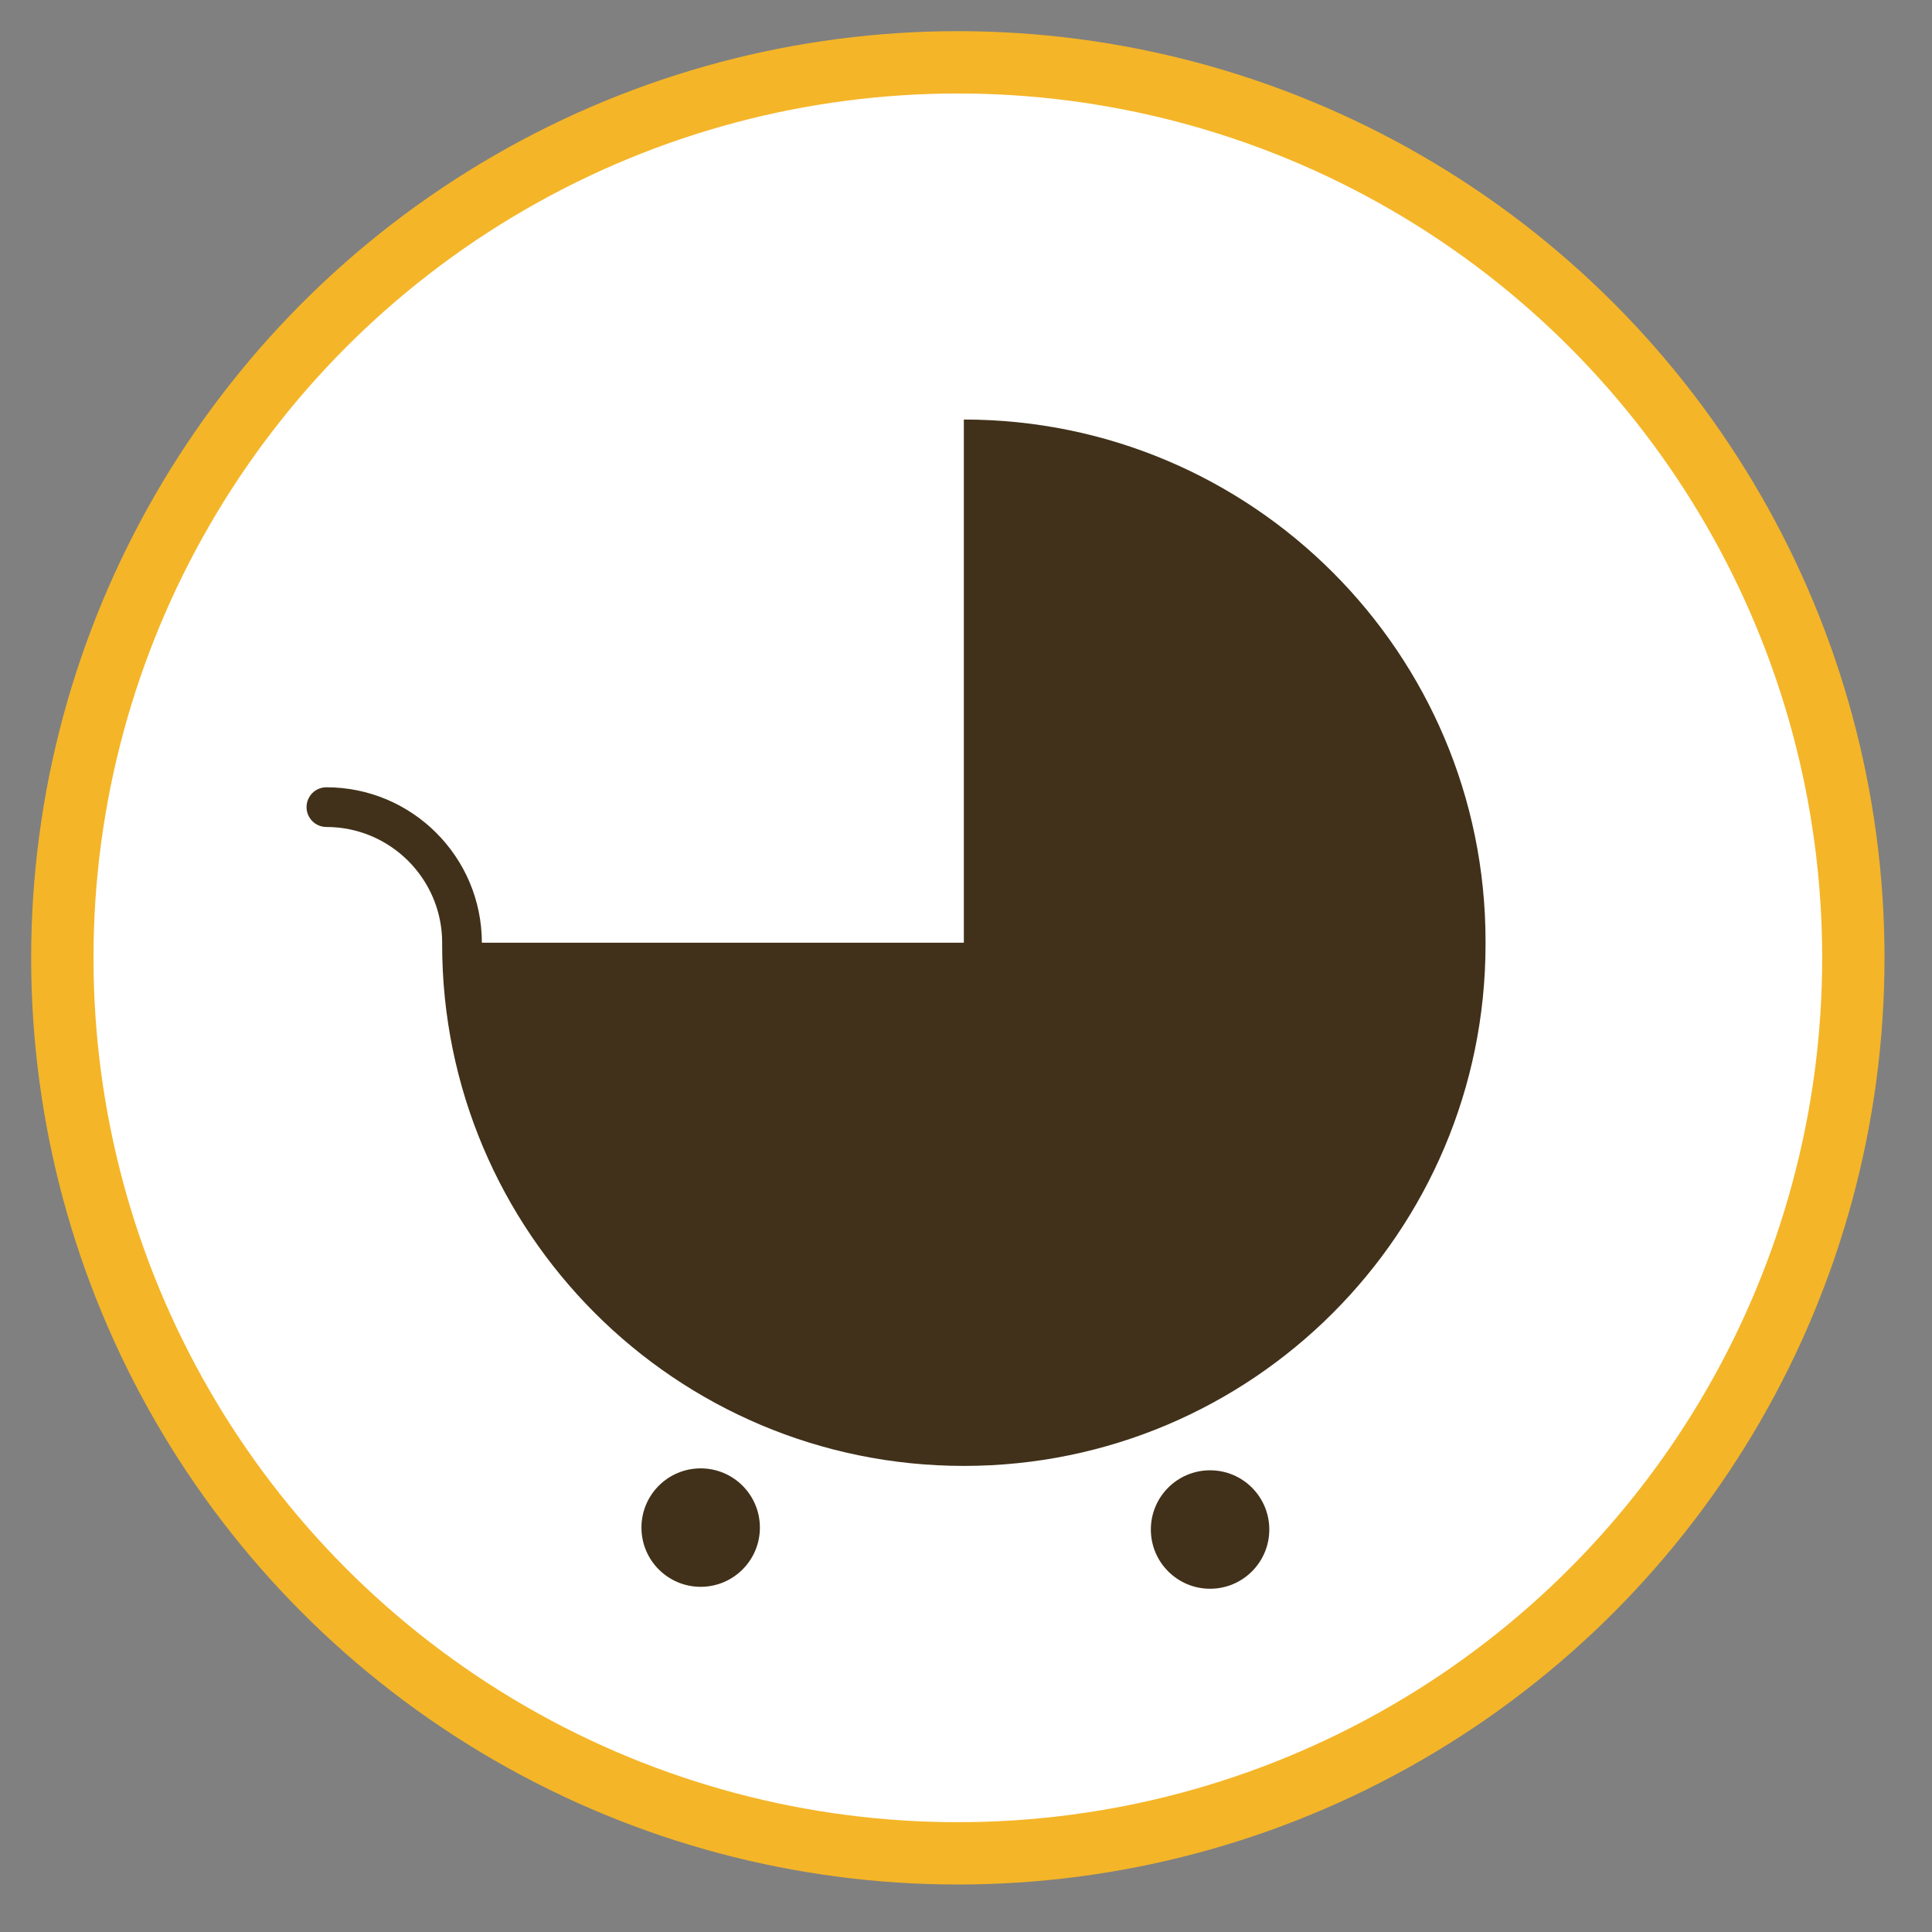<?xml version="1.0" encoding="UTF-8" standalone="no"?>
<svg width="93px" height="93px" viewBox="0 0 93 93" version="1.1" xmlns="http://www.w3.org/2000/svg" xmlns:xlink="http://www.w3.org/1999/xlink" xmlns:sketch="http://www.bohemiancoding.com/sketch/ns">
    <rect x="0" y="0" width="93" height="93" fill="#808080" stroke="none"/>
    <!-- Generator: Sketch Beta 3.2 (9954) - http://www.bohemiancoding.com/sketch -->
    <title>Familie</title>
    <desc>Created with Sketch Beta.</desc>
    <defs></defs>
    <g id="Startseite" stroke="none" stroke-width="1" fill="none" fill-rule="evenodd" sketch:type="MSPage">
        <g id="Slice-Start" sketch:type="MSArtboardGroup" transform="translate(-673, -621)">
            <g id="Icons-+-Iconlabels" sketch:type="MSLayerGroup" transform="translate(404, 622)">
                <g id="Icons" transform="translate(3, 0)" sketch:type="MSShapeGroup">
                    <g id="Familie" transform="translate(269, 2)">
                        <g id="Group">
                            <circle id="Oval" stroke="#F4B528" stroke-width="3" fill="#FFFFFF" cx="43.107" cy="43.107" r="43.107"></circle>
                            <g transform="translate(11, 17)" fill="#41311A">
                                <circle id="Oval" cx="19.728" cy="53.533" r="2.851"></circle>
                                <circle id="Oval" cx="44.249" cy="53.626" r="2.851"></circle>
                                <path d="M57.509,25.308 C57.509,11.438 46.266,0.195 32.396,0.195 L32.396,25.38 L9.195,25.38 C9.194,21.253 5.837,17.897 1.711,17.897 C1.183,17.897 0.756,18.325 0.756,18.853 C0.756,19.38 1.183,19.808 1.711,19.808 C4.784,19.808 7.284,22.307 7.284,25.38 C7.284,25.404 7.283,25.427 7.283,25.452 C7.283,39.32 18.526,50.564 32.396,50.564 C46.265,50.564 57.509,39.321 57.509,25.452 C57.509,25.427 57.508,25.403 57.508,25.38 C57.508,25.355 57.509,25.331 57.509,25.308 L57.509,25.308 Z" id="Shape"></path>
                            </g>
                        </g>
                    </g>
                </g>
            </g>
        </g>
    </g>
</svg>